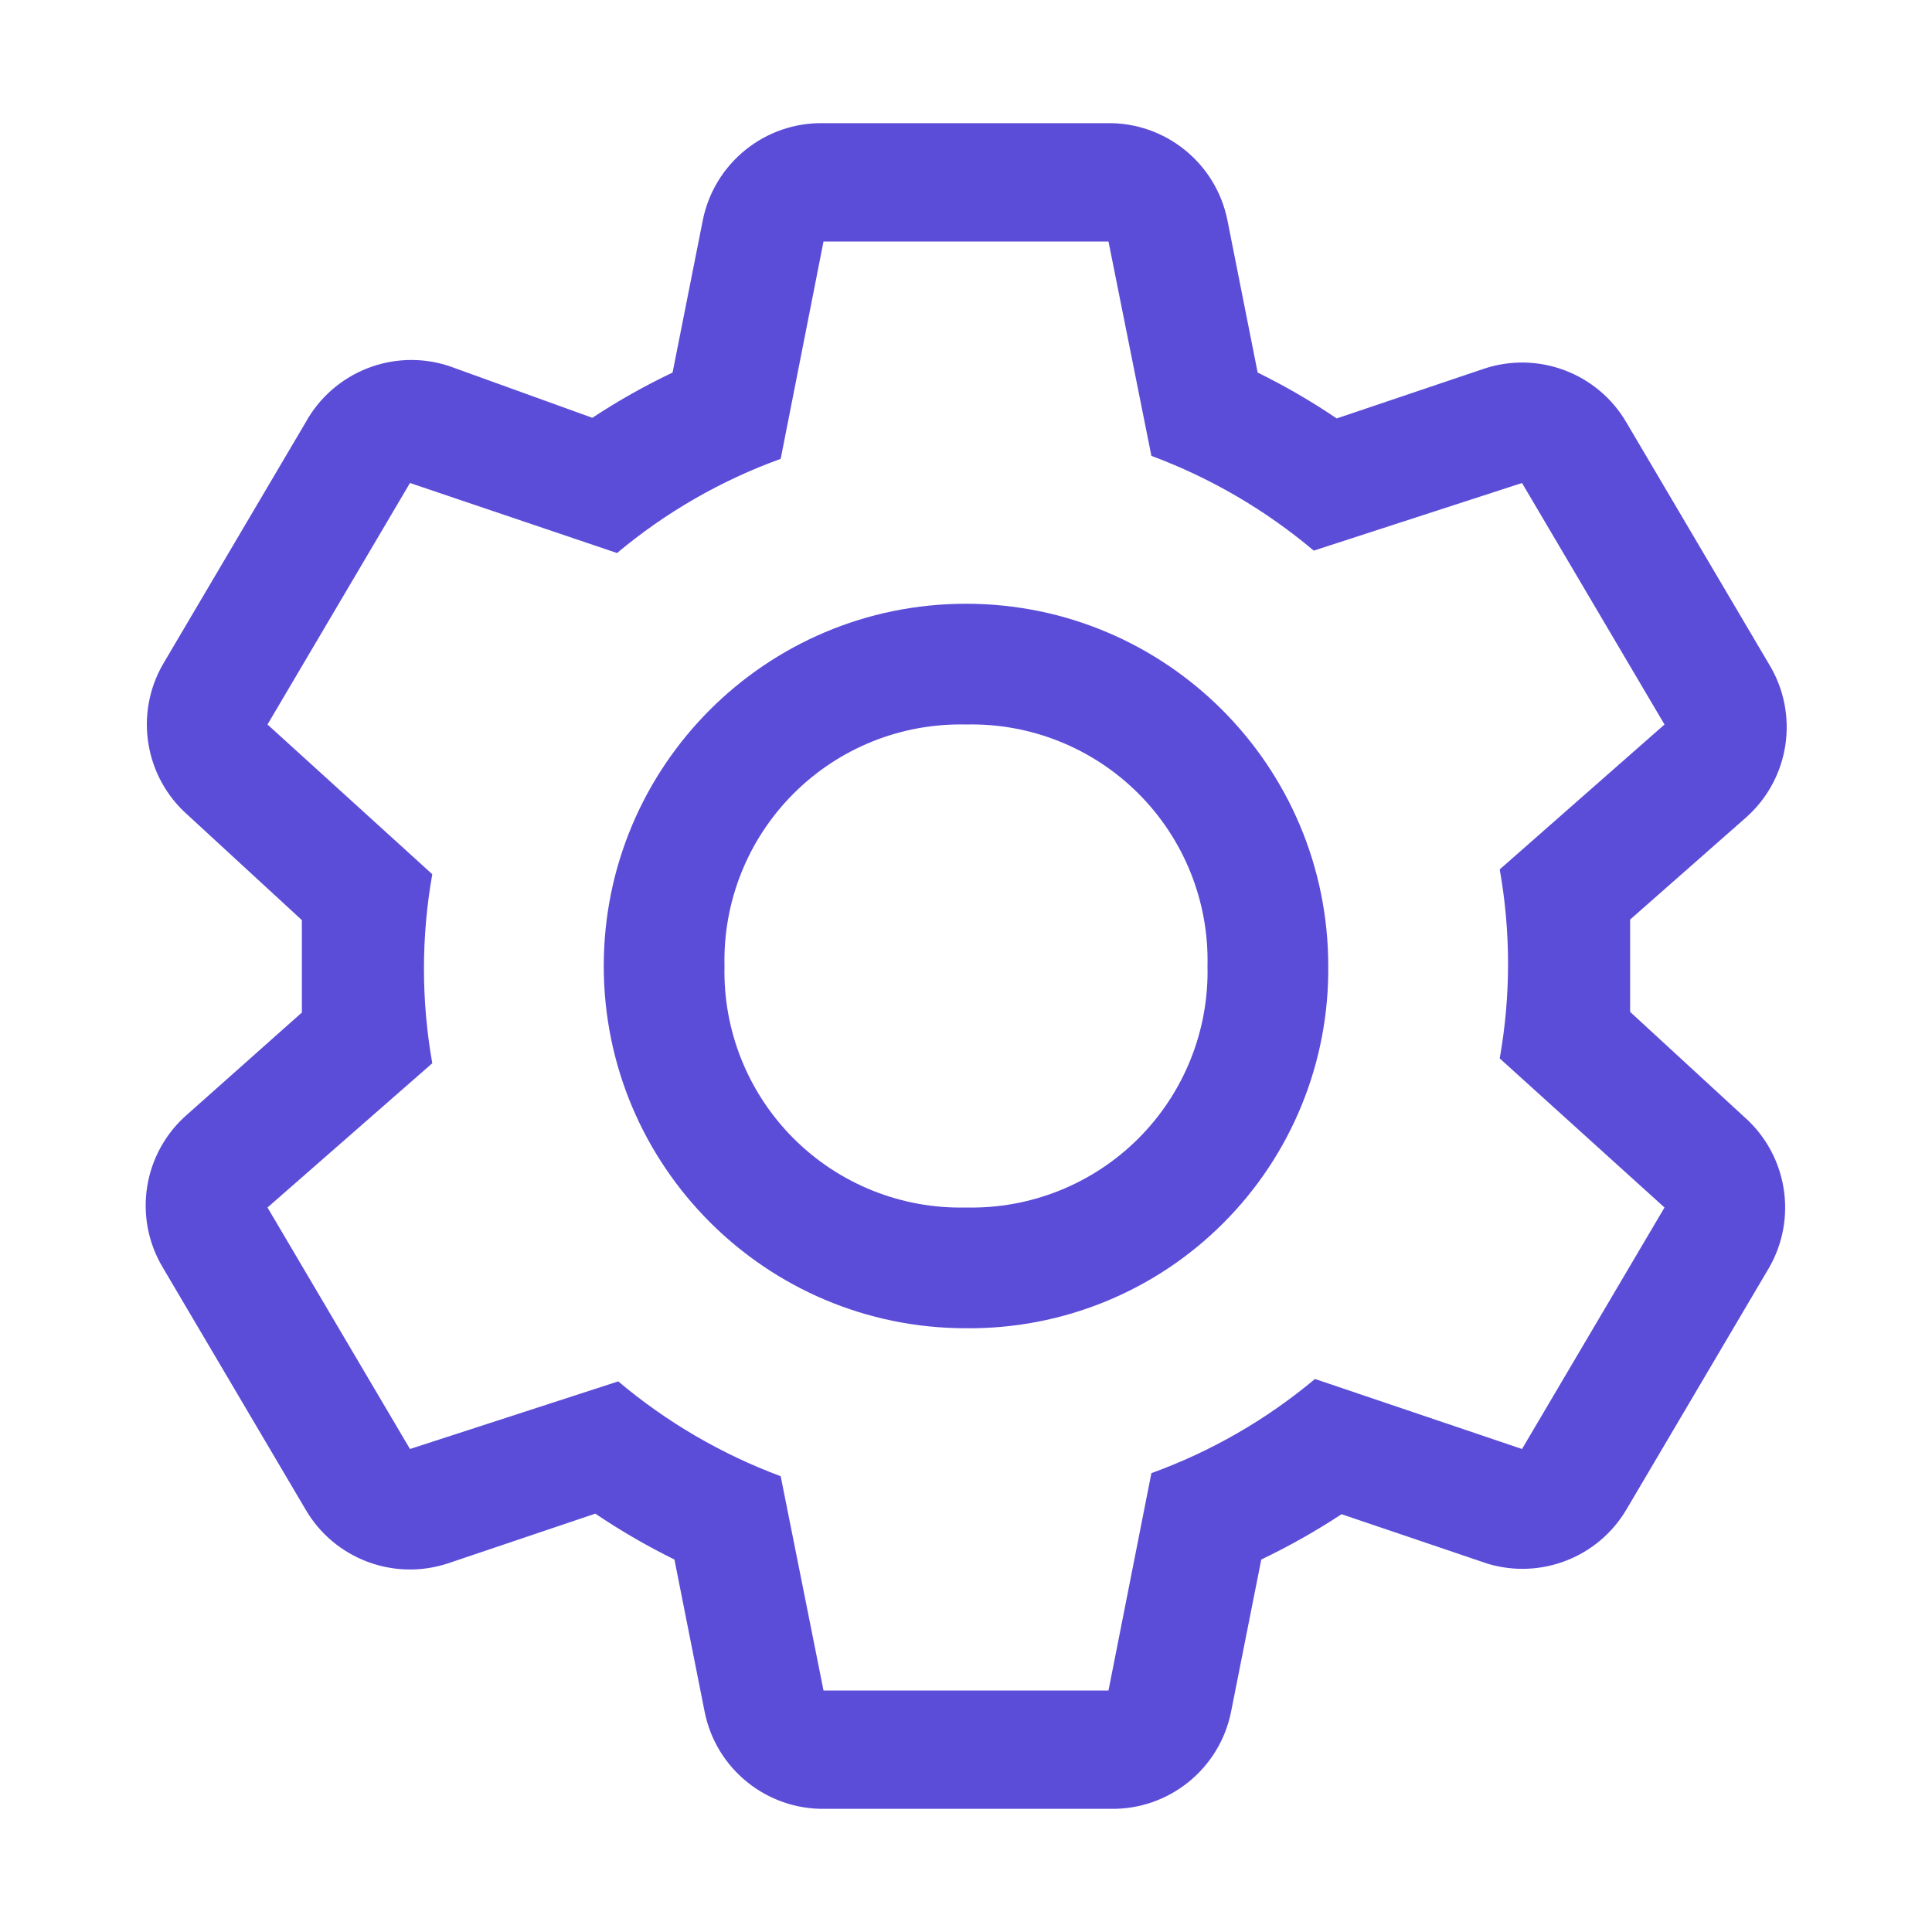 <svg width="24" height="24" viewBox="0 0 24 24" fill="none" xmlns="http://www.w3.org/2000/svg">
<g id="icon/20/image/settings">
<path id="icon color" fill-rule="evenodd" clip-rule="evenodd" d="M20.25 12.57C20.25 12.383 20.25 12.195 20.25 12C20.25 11.805 20.25 11.618 20.25 11.423L21.69 10.155C22.234 9.673 22.354 8.87 21.975 8.25L20.205 5.25C19.847 4.633 19.103 4.354 18.427 4.583L16.605 5.198C16.291 4.985 15.963 4.795 15.623 4.628L15.248 2.738C15.106 2.025 14.474 1.516 13.748 1.53H10.23C9.504 1.516 8.872 2.025 8.73 2.738L8.355 4.628C8.01 4.792 7.677 4.98 7.358 5.19L5.573 4.545C4.888 4.323 4.142 4.619 3.795 5.25L2.025 8.25C1.668 8.869 1.797 9.653 2.333 10.125L3.75 11.43C3.75 11.618 3.75 11.805 3.75 12C3.75 12.195 3.75 12.383 3.75 12.578L2.333 13.838C1.777 14.315 1.647 15.123 2.025 15.75L3.795 18.75C4.153 19.367 4.897 19.646 5.573 19.418L7.395 18.803C7.709 19.015 8.037 19.205 8.378 19.373L8.753 21.263C8.894 21.975 9.526 22.484 10.252 22.47H13.793C14.519 22.484 15.151 21.975 15.293 21.263L15.668 19.373C16.013 19.208 16.346 19.02 16.665 18.81L18.48 19.425C19.142 19.624 19.854 19.346 20.205 18.75L21.975 15.75C22.332 15.132 22.203 14.347 21.668 13.875L20.25 12.57ZM18.907 18L16.335 17.13C15.731 17.636 15.043 18.032 14.303 18.3L13.77 21H10.23L9.698 18.338C8.962 18.064 8.28 17.666 7.68 17.16L5.093 18L3.323 15L5.37 13.208C5.232 12.431 5.232 11.636 5.37 10.86L3.323 9L5.093 6L7.665 6.87C8.269 6.364 8.957 5.968 9.698 5.7L10.23 3H13.77L14.303 5.663C15.038 5.936 15.72 6.335 16.32 6.84L18.907 6L20.677 9L18.63 10.8C18.768 11.576 18.768 12.371 18.63 13.148L20.677 15L18.907 18ZM12 16.5C9.515 16.5 7.5 14.485 7.5 12C7.5 9.515 9.515 7.5 12 7.5C14.485 7.5 16.5 9.515 16.5 12C16.512 13.197 16.042 14.349 15.195 15.195C14.349 16.042 13.197 16.512 12 16.5ZM12 9C11.199 8.981 10.425 9.291 9.858 9.858C9.291 10.425 8.981 11.199 9 12C8.981 12.801 9.291 13.575 9.858 14.142C10.425 14.709 11.199 15.019 12 15C12.801 15.019 13.575 14.709 14.142 14.142C14.709 13.575 15.019 12.801 15 12C15.019 11.199 14.709 10.425 14.142 9.858C13.575 9.291 12.801 8.981 12 9Z" fill="#5C4DD8"/>
<mask id="mask0_1077_2138" style="mask-type:luminance" maskUnits="userSpaceOnUse" x="1" y="1" width="22" height="22">
<path id="icon color_2" fill-rule="evenodd" clip-rule="evenodd" d="M20.25 12.57C20.25 12.383 20.25 12.195 20.25 12C20.25 11.805 20.25 11.618 20.25 11.423L21.69 10.155C22.234 9.673 22.354 8.87 21.975 8.25L20.205 5.25C19.847 4.633 19.103 4.354 18.427 4.583L16.605 5.198C16.291 4.985 15.963 4.795 15.623 4.628L15.248 2.738C15.106 2.025 14.474 1.516 13.748 1.53H10.23C9.504 1.516 8.872 2.025 8.73 2.738L8.355 4.628C8.01 4.792 7.677 4.98 7.358 5.19L5.573 4.545C4.888 4.323 4.142 4.619 3.795 5.25L2.025 8.25C1.668 8.869 1.797 9.653 2.333 10.125L3.75 11.43C3.75 11.618 3.75 11.805 3.75 12C3.75 12.195 3.75 12.383 3.75 12.578L2.333 13.838C1.777 14.315 1.647 15.123 2.025 15.75L3.795 18.75C4.153 19.367 4.897 19.646 5.573 19.418L7.395 18.803C7.709 19.015 8.037 19.205 8.378 19.373L8.753 21.263C8.894 21.975 9.526 22.484 10.252 22.47H13.793C14.519 22.484 15.151 21.975 15.293 21.263L15.668 19.373C16.013 19.208 16.346 19.02 16.665 18.81L18.48 19.425C19.142 19.624 19.854 19.346 20.205 18.75L21.975 15.75C22.332 15.132 22.203 14.347 21.668 13.875L20.25 12.57ZM18.907 18L16.335 17.13C15.731 17.636 15.043 18.032 14.303 18.3L13.77 21H10.23L9.698 18.338C8.962 18.064 8.28 17.666 7.68 17.16L5.093 18L3.323 15L5.37 13.208C5.232 12.431 5.232 11.636 5.37 10.86L3.323 9L5.093 6L7.665 6.87C8.269 6.364 8.957 5.968 9.698 5.7L10.23 3H13.77L14.303 5.663C15.038 5.936 15.72 6.335 16.32 6.84L18.907 6L20.677 9L18.63 10.8C18.768 11.576 18.768 12.371 18.63 13.148L20.677 15L18.907 18ZM12 16.5C9.515 16.5 7.5 14.485 7.5 12C7.5 9.515 9.515 7.5 12 7.5C14.485 7.5 16.5 9.515 16.5 12C16.512 13.197 16.042 14.349 15.195 15.195C14.349 16.042 13.197 16.512 12 16.5ZM12 9C11.199 8.981 10.425 9.291 9.858 9.858C9.291 10.425 8.981 11.199 9 12C8.981 12.801 9.291 13.575 9.858 14.142C10.425 14.709 11.199 15.019 12 15C12.801 15.019 13.575 14.709 14.142 14.142C14.709 13.575 15.019 12.801 15 12C15.019 11.199 14.709 10.425 14.142 9.858C13.575 9.291 12.801 8.981 12 9Z" fill="white"/>
</mask>
<g mask="url(#mask0_1077_2138)">
</g>
</g>
</svg>
